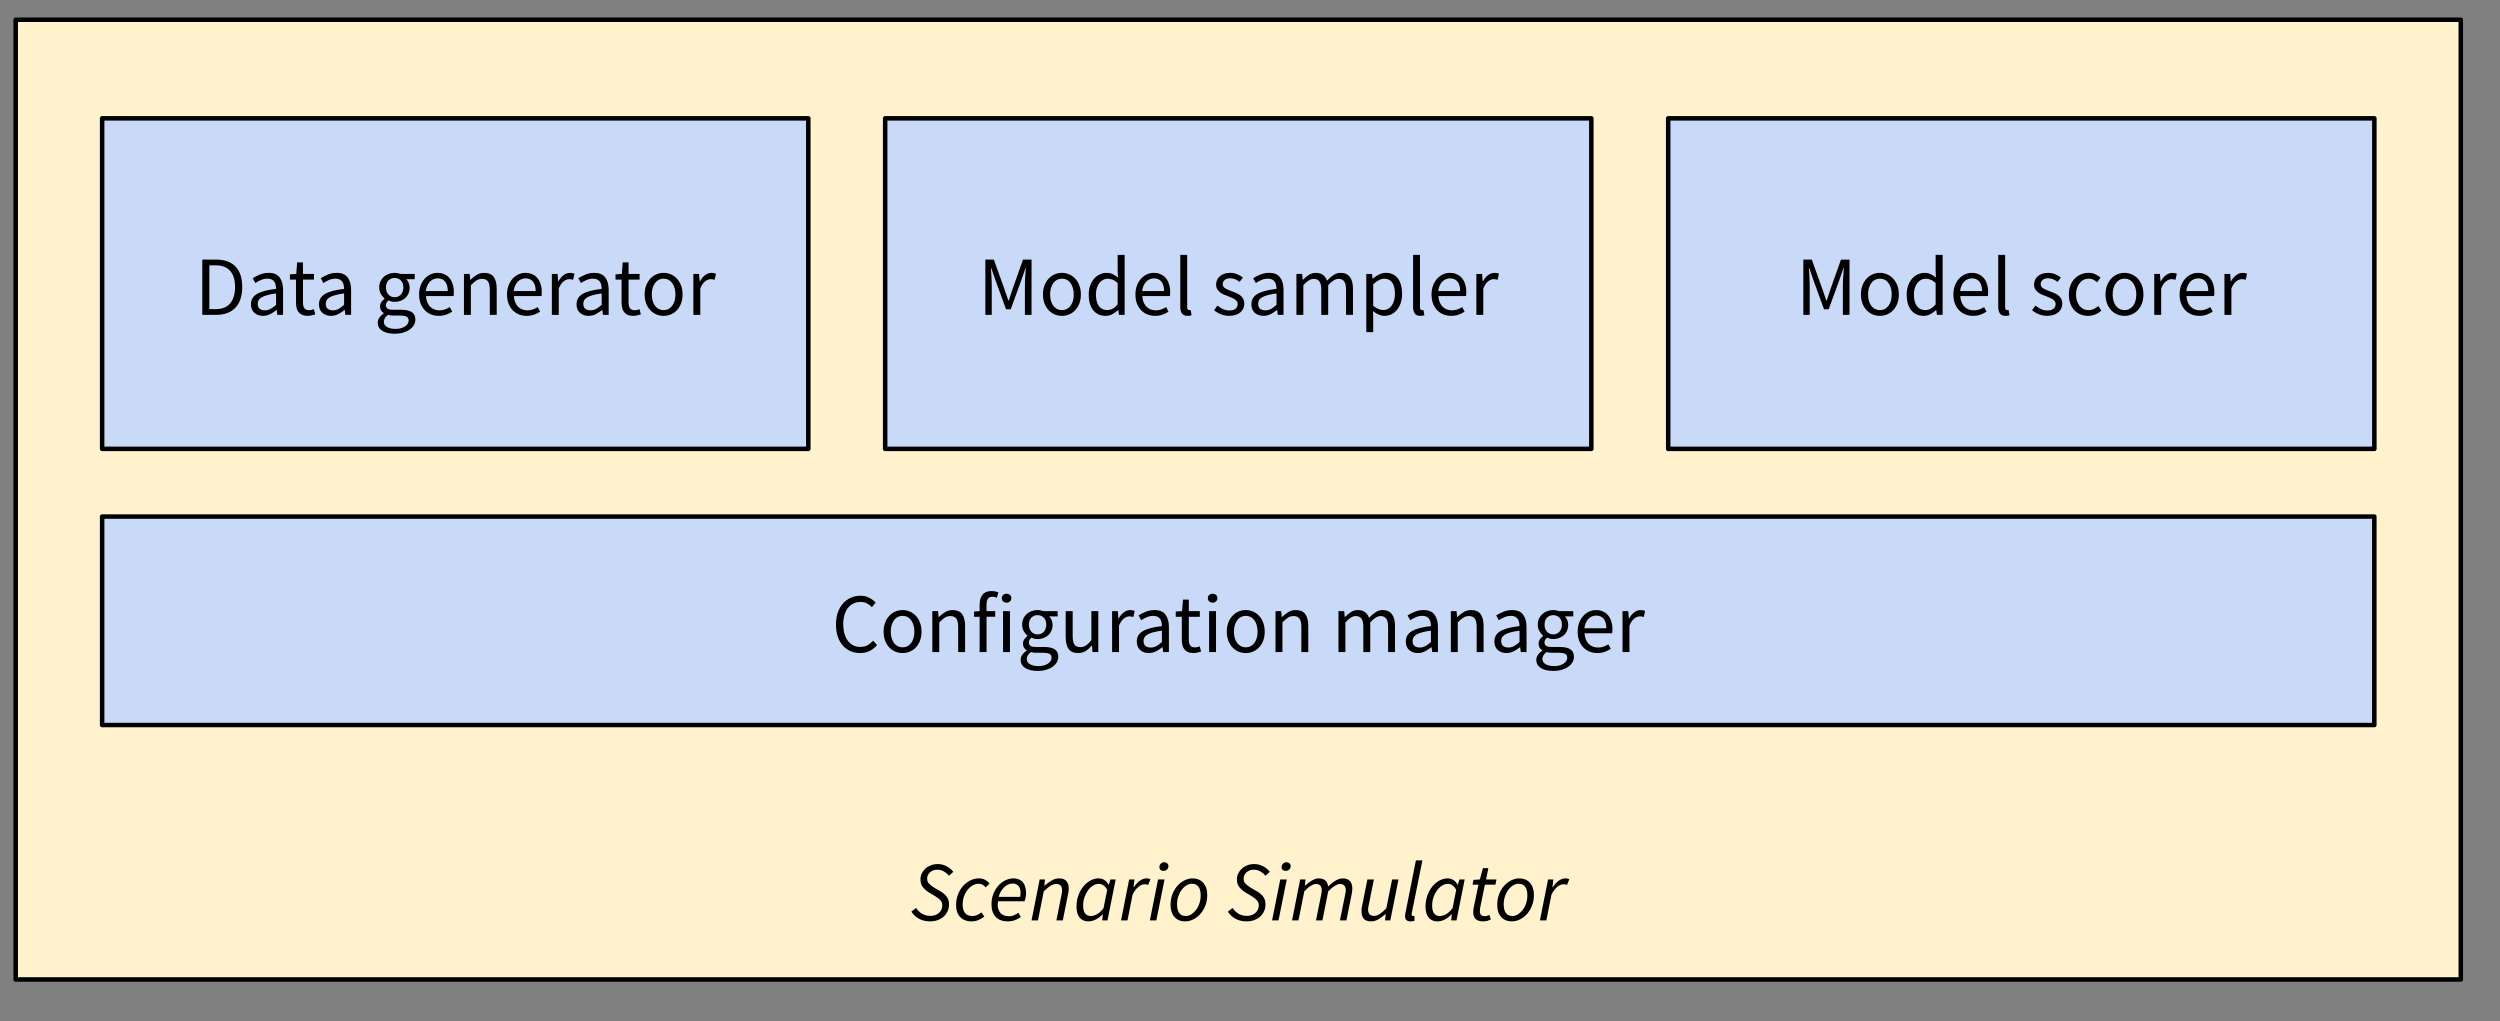 <svg version="1.1" viewBox="0.0 0.0 553.388 226.016" fill="none" stroke="none" stroke-linecap="square" stroke-miterlimit="10" xmlns:xlink="http://www.w3.org/1999/xlink" xmlns="http://www.w3.org/2000/svg"><rect x="0.0" y="0.0" width="553.388" height="226.016" fill="#808080" stroke="none"/><clipPath id="p.0"><path d="m0 0l553.388 0l0 226.016l-553.388 0l0 -226.016z" clip-rule="nonzero"/></clipPath><g clip-path="url(#p.0)"><path fill="#000000" fill-opacity="0.0" d="m0 0l553.388 0l0 226.016l-553.388 0z" fill-rule="evenodd"/><path fill="#fff2cc" d="m3.478 4.373l541.228 0l0 212.441l-541.228 0z" fill-rule="evenodd"/><path stroke="#000000" stroke-width="1.0" stroke-linejoin="round" stroke-linecap="butt" d="m3.478 4.373l541.228 0l0 212.441l-541.228 0z" fill-rule="evenodd"/><path fill="#000000" d="m205.822 203.952q-1.266 0 -2.312 -0.531q-1.031 -0.531 -1.781 -1.625l1.062 -0.812q0.547 0.828 1.344 1.297q0.797 0.453 1.812 0.453q0.562 0 1.047 -0.172q0.484 -0.172 0.828 -0.469q0.344 -0.297 0.547 -0.719q0.219 -0.438 0.219 -0.969q0 -0.672 -0.422 -1.125q-0.422 -0.453 -1.109 -0.875l-1.422 -0.859q-0.781 -0.484 -1.344 -1.156q-0.547 -0.672 -0.547 -1.719q0 -0.688 0.281 -1.297q0.297 -0.625 0.797 -1.094q0.516 -0.469 1.203 -0.734q0.703 -0.281 1.531 -0.281q1.094 0 1.984 0.484q0.906 0.484 1.484 1.234l-0.953 0.859q-0.484 -0.562 -1.125 -0.938q-0.641 -0.391 -1.5 -0.391q-0.531 0 -0.938 0.172q-0.406 0.172 -0.703 0.453q-0.281 0.281 -0.438 0.641q-0.141 0.344 -0.141 0.719q0 0.703 0.453 1.141q0.453 0.438 1.125 0.859l1.422 0.828q0.891 0.531 1.359 1.203q0.484 0.656 0.484 1.672q0 0.828 -0.328 1.516q-0.312 0.688 -0.875 1.188q-0.547 0.5 -1.328 0.781q-0.781 0.266 -1.719 0.266zm9.159 0q-1.5 0 -2.422 -0.938q-0.922 -0.938 -0.922 -2.703q0 -1.266 0.422 -2.328q0.422 -1.078 1.109 -1.859q0.703 -0.781 1.609 -1.234q0.922 -0.453 1.922 -0.453q0.812 0 1.375 0.328q0.562 0.312 0.969 0.781l-0.844 0.891q-0.344 -0.422 -0.703 -0.609q-0.359 -0.203 -0.891 -0.203q-0.672 0 -1.312 0.375q-0.625 0.359 -1.125 0.984q-0.5 0.625 -0.797 1.469q-0.281 0.844 -0.281 1.781q0 1.219 0.531 1.875q0.531 0.656 1.625 0.656q0.594 0 1.078 -0.234q0.5 -0.25 0.938 -0.562l0.625 0.922q-0.484 0.375 -1.203 0.719q-0.703 0.344 -1.703 0.344zm4.492 -3.781q0 -1.281 0.422 -2.328q0.438 -1.062 1.109 -1.812q0.688 -0.766 1.547 -1.172q0.875 -0.422 1.781 -0.422q0.766 0 1.297 0.266q0.531 0.25 0.859 0.688q0.344 0.438 0.484 1.047q0.156 0.594 0.156 1.297q0 0.531 -0.125 1.016q-0.109 0.484 -0.203 0.75l-5.891 0q-0.125 0.875 0.016 1.5q0.156 0.625 0.5 1.047q0.344 0.406 0.844 0.594q0.516 0.172 1.109 0.172q0.531 0 1.062 -0.219q0.531 -0.234 0.969 -0.562l0.562 0.953q-0.547 0.391 -1.297 0.688q-0.734 0.281 -1.641 0.281q-1.625 0 -2.594 -0.969q-0.969 -0.984 -0.969 -2.812zm1.594 -1.641l4.75 0q0.047 -0.219 0.062 -0.438q0.031 -0.234 0.031 -0.5q0 -0.391 -0.094 -0.75q-0.094 -0.359 -0.297 -0.641q-0.203 -0.281 -0.547 -0.453q-0.328 -0.172 -0.812 -0.172q-0.5 0 -0.984 0.203q-0.469 0.203 -0.891 0.609q-0.406 0.391 -0.734 0.938q-0.328 0.531 -0.484 1.203zm7.271 5.203l1.797 -9.062l1.172 0l-0.125 1.359l0.062 0q0.781 -0.672 1.547 -1.125q0.766 -0.469 1.625 -0.469q1.156 0 1.656 0.609q0.5 0.594 0.5 1.656q0 0.312 -0.031 0.594q-0.031 0.281 -0.125 0.656l-1.156 5.781l-1.422 0l1.125 -5.594q0.078 -0.375 0.109 -0.594q0.031 -0.234 0.031 -0.469q0 -0.688 -0.312 -1.047q-0.312 -0.359 -1.031 -0.359q-0.531 0 -1.203 0.391q-0.656 0.391 -1.516 1.25l-1.281 6.422l-1.422 0zm12.56 0.219q-1.203 0 -1.906 -0.828q-0.703 -0.844 -0.703 -2.453q0 -1.297 0.406 -2.438q0.406 -1.141 1.094 -1.984q0.688 -0.844 1.562 -1.328q0.891 -0.484 1.844 -0.484q0.719 0 1.281 0.375q0.578 0.375 0.891 1.0l0.078 0l0.359 -1.141l1.156 0l-1.812 9.062l-1.172 0l0.141 -1.344l-0.062 0q-0.656 0.703 -1.484 1.141q-0.812 0.422 -1.672 0.422zm0.516 -1.188q0.719 0 1.453 -0.422q0.734 -0.422 1.406 -1.312l0.812 -4.047q-0.391 -0.719 -0.859 -1.031q-0.453 -0.312 -0.984 -0.312q-0.672 0 -1.312 0.406q-0.625 0.391 -1.109 1.062q-0.484 0.672 -0.781 1.547q-0.281 0.859 -0.281 1.797q0 1.172 0.438 1.75q0.453 0.562 1.219 0.562zm6.737 0.969l1.797 -9.062l1.172 0l-0.203 1.734l0.078 0q0.531 -0.844 1.25 -1.406q0.719 -0.562 1.562 -0.562q0.469 0 0.859 0.172l-0.516 1.266q-0.297 -0.141 -0.781 -0.141q-0.672 0 -1.375 0.578q-0.703 0.578 -1.281 1.688l-1.141 5.734l-1.422 0zm6.38 0l1.812 -9.062l1.438 0l-1.828 9.062l-1.422 0zm3.016 -10.953q-0.359 0 -0.641 -0.203q-0.266 -0.219 -0.266 -0.641q0 -0.453 0.328 -0.766q0.328 -0.312 0.75 -0.312q0.375 0 0.641 0.234q0.281 0.219 0.281 0.625q0 0.469 -0.328 0.766q-0.328 0.297 -0.766 0.297zm4.781 11.172q-1.469 0 -2.344 -0.969q-0.875 -0.969 -0.875 -2.672q0 -1.281 0.406 -2.359q0.406 -1.078 1.094 -1.844q0.688 -0.781 1.562 -1.219q0.891 -0.453 1.812 -0.453q1.484 0 2.359 0.984q0.891 0.969 0.891 2.656q0 1.297 -0.422 2.375q-0.422 1.078 -1.109 1.859q-0.672 0.766 -1.562 1.203q-0.875 0.438 -1.812 0.438zm0.156 -1.188q0.625 0 1.203 -0.359q0.594 -0.375 1.062 -0.984q0.469 -0.609 0.75 -1.453q0.281 -0.844 0.281 -1.797q0 -1.234 -0.5 -1.891q-0.484 -0.656 -1.438 -0.656q-0.625 0 -1.219 0.359q-0.594 0.359 -1.062 0.984q-0.469 0.625 -0.75 1.469q-0.266 0.844 -0.266 1.797q0 1.219 0.484 1.875q0.5 0.656 1.453 0.656zm13.393 1.188q-1.266 0 -2.312 -0.531q-1.031 -0.531 -1.781 -1.625l1.062 -0.812q0.547 0.828 1.344 1.297q0.797 0.453 1.812 0.453q0.562 0 1.047 -0.172q0.484 -0.172 0.828 -0.469q0.344 -0.297 0.547 -0.719q0.219 -0.438 0.219 -0.969q0 -0.672 -0.422 -1.125q-0.422 -0.453 -1.109 -0.875l-1.422 -0.859q-0.781 -0.484 -1.344 -1.156q-0.547 -0.672 -0.547 -1.719q0 -0.688 0.281 -1.297q0.297 -0.625 0.797 -1.094q0.516 -0.469 1.203 -0.734q0.703 -0.281 1.531 -0.281q1.094 0 1.984 0.484q0.906 0.484 1.484 1.234l-0.953 0.859q-0.484 -0.562 -1.125 -0.938q-0.641 -0.391 -1.5 -0.391q-0.531 0 -0.938 0.172q-0.406 0.172 -0.703 0.453q-0.281 0.281 -0.438 0.641q-0.141 0.344 -0.141 0.719q0 0.703 0.453 1.141q0.453 0.438 1.125 0.859l1.422 0.828q0.891 0.531 1.359 1.203q0.484 0.656 0.484 1.672q0 0.828 -0.328 1.516q-0.312 0.688 -0.875 1.188q-0.547 0.5 -1.328 0.781q-0.781 0.266 -1.719 0.266zm5.706 -0.219l1.812 -9.062l1.438 0l-1.828 9.062l-1.422 0zm3.016 -10.953q-0.359 0 -0.641 -0.203q-0.266 -0.219 -0.266 -0.641q0 -0.453 0.328 -0.766q0.328 -0.312 0.75 -0.312q0.375 0 0.641 0.234q0.281 0.219 0.281 0.625q0 0.469 -0.328 0.766q-0.328 0.297 -0.766 0.297zm1.406 10.953l1.797 -9.062l1.172 0l-0.125 1.359l0.062 0q0.719 -0.672 1.5 -1.125q0.781 -0.469 1.484 -0.469q0.547 0 0.922 0.141q0.375 0.141 0.609 0.375q0.25 0.234 0.375 0.562q0.125 0.328 0.188 0.703q0.875 -0.844 1.688 -1.312q0.812 -0.469 1.516 -0.469q1.141 0 1.641 0.609q0.516 0.594 0.516 1.656q0 0.312 -0.047 0.594q-0.031 0.281 -0.109 0.656l-1.156 5.781l-1.438 0l1.141 -5.594q0.078 -0.375 0.109 -0.594q0.047 -0.234 0.047 -0.469q0 -1.406 -1.328 -1.406q-0.391 0 -1.062 0.391q-0.672 0.391 -1.5 1.25l-1.281 6.422l-1.422 0l1.125 -5.594q0.078 -0.375 0.109 -0.594q0.031 -0.234 0.031 -0.469q0 -1.406 -1.297 -1.406q-0.422 0 -1.094 0.391q-0.672 0.391 -1.469 1.25l-1.281 6.422l-1.422 0zm23.563 -9.062l-1.812 9.062l-1.172 0l0.156 -1.375l-0.078 0q-0.75 0.641 -1.531 1.125q-0.766 0.469 -1.609 0.469q-1.156 0 -1.656 -0.594q-0.484 -0.609 -0.484 -1.656q0 -0.312 0.016 -0.594q0.031 -0.281 0.125 -0.656l1.156 -5.781l1.438 0l-1.125 5.594q-0.078 0.375 -0.125 0.594q-0.031 0.219 -0.031 0.469q0 0.688 0.312 1.047q0.328 0.359 1.031 0.359q0.547 0 1.188 -0.391q0.656 -0.406 1.5 -1.266l1.281 -6.406l1.422 0zm2.647 9.281q-0.594 0 -0.906 -0.297q-0.297 -0.312 -0.297 -0.875q0 -0.297 0.109 -0.781l2.297 -11.547l1.438 0l-2.344 11.625q-0.031 0.141 -0.031 0.219q0 0.078 0 0.125q0 0.344 0.312 0.344q0.062 0 0.109 0q0.062 -0.016 0.188 -0.062l0.016 1.109q-0.172 0.078 -0.391 0.109q-0.203 0.031 -0.5 0.031zm5.939 0q-1.203 0 -1.906 -0.828q-0.703 -0.844 -0.703 -2.453q0 -1.297 0.406 -2.438q0.406 -1.141 1.094 -1.984q0.688 -0.844 1.562 -1.328q0.891 -0.484 1.844 -0.484q0.719 0 1.281 0.375q0.578 0.375 0.891 1.0l0.078 0l0.359 -1.141l1.156 0l-1.812 9.062l-1.172 0l0.141 -1.344l-0.062 0q-0.656 0.703 -1.484 1.141q-0.812 0.422 -1.672 0.422zm0.516 -1.188q0.719 0 1.453 -0.422q0.734 -0.422 1.406 -1.312l0.812 -4.047q-0.391 -0.719 -0.859 -1.031q-0.453 -0.312 -0.984 -0.312q-0.672 0 -1.312 0.406q-0.625 0.391 -1.109 1.062q-0.484 0.672 -0.781 1.547q-0.281 0.859 -0.281 1.797q0 1.172 0.438 1.75q0.453 0.562 1.219 0.562zm9.612 1.188q-0.594 0 -1.016 -0.156q-0.406 -0.156 -0.672 -0.422q-0.25 -0.281 -0.375 -0.641q-0.109 -0.359 -0.109 -0.797q0 -0.281 0.031 -0.5q0.031 -0.234 0.062 -0.5l1.062 -5.109l-1.312 0l0.203 -1.062l1.422 -0.094l0.672 -2.5l1.203 0l-0.5 2.5l2.297 0l-0.234 1.156l-2.328 0l-1.062 5.188q-0.047 0.328 -0.047 0.672q0 0.547 0.25 0.828q0.25 0.281 0.906 0.281q0.25 0 0.484 -0.094q0.25 -0.094 0.453 -0.188l0.328 1.031q-0.328 0.156 -0.75 0.281q-0.422 0.125 -0.969 0.125zm6.358 0q-1.469 0 -2.344 -0.969q-0.875 -0.969 -0.875 -2.672q0 -1.281 0.406 -2.359q0.406 -1.078 1.094 -1.844q0.688 -0.781 1.562 -1.219q0.891 -0.453 1.812 -0.453q1.484 0 2.359 0.984q0.891 0.969 0.891 2.656q0 1.297 -0.422 2.375q-0.422 1.078 -1.109 1.859q-0.672 0.766 -1.562 1.203q-0.875 0.438 -1.812 0.438zm0.156 -1.188q0.625 0 1.203 -0.359q0.594 -0.375 1.062 -0.984q0.469 -0.609 0.75 -1.453q0.281 -0.844 0.281 -1.797q0 -1.234 -0.5 -1.891q-0.484 -0.656 -1.438 -0.656q-0.625 0 -1.219 0.359q-0.594 0.359 -1.062 0.984q-0.469 0.625 -0.75 1.469q-0.266 0.844 -0.266 1.797q0 1.219 0.484 1.875q0.5 0.656 1.453 0.656zm6.077 0.969l1.797 -9.062l1.172 0l-0.203 1.734l0.078 0q0.531 -0.844 1.25 -1.406q0.719 -0.562 1.562 -0.562q0.469 0 0.859 0.172l-0.516 1.266q-0.297 -0.141 -0.781 -0.141q-0.672 0 -1.375 0.578q-0.703 0.578 -1.281 1.688l-1.141 5.734l-1.422 0z" fill-rule="nonzero"/><path fill="#c9daf8" d="m22.606 26.194l156.315 0l0 73.165l-156.315 0z" fill-rule="evenodd"/><path stroke="#000000" stroke-width="1.0" stroke-linejoin="round" stroke-linecap="butt" d="m22.606 26.194l156.315 0l0 73.165l-156.315 0z" fill-rule="evenodd"/><path fill="#000000" d="m44.779 69.697l0 -12.234l3.062 0q2.844 0 4.312 1.562q1.469 1.562 1.469 4.5q0 1.453 -0.375 2.609q-0.359 1.141 -1.094 1.938q-0.719 0.781 -1.797 1.203q-1.062 0.422 -2.438 0.422l-3.141 0zm1.562 -1.266l1.391 0q2.141 0 3.219 -1.281q1.078 -1.297 1.078 -3.625q0 -2.328 -1.078 -3.562q-1.078 -1.234 -3.219 -1.234l-1.391 0l0 9.703zm11.864 1.484q-1.141 0 -1.906 -0.672q-0.75 -0.672 -0.75 -1.891q0 -1.5 1.328 -2.281q1.328 -0.797 4.234 -1.125q0 -0.422 -0.094 -0.828q-0.078 -0.422 -0.281 -0.734q-0.203 -0.312 -0.578 -0.5q-0.359 -0.203 -0.906 -0.203q-0.797 0 -1.484 0.297q-0.688 0.297 -1.234 0.672l-0.594 -1.062q0.641 -0.422 1.547 -0.797q0.922 -0.391 2.016 -0.391q1.656 0 2.406 1.031q0.75 1.016 0.75 2.703l0 5.562l-1.266 0l-0.141 -1.078l-0.047 0q-0.656 0.531 -1.406 0.922q-0.734 0.375 -1.594 0.375zm0.438 -1.219q0.656 0 1.234 -0.312q0.578 -0.312 1.234 -0.906l0 -2.516q-1.141 0.141 -1.922 0.359q-0.766 0.203 -1.25 0.484q-0.469 0.266 -0.688 0.641q-0.203 0.359 -0.203 0.781q0 0.797 0.453 1.141q0.469 0.328 1.141 0.328zm9.47 1.219q-0.734 0 -1.234 -0.219q-0.484 -0.219 -0.797 -0.609q-0.312 -0.391 -0.438 -0.953q-0.125 -0.562 -0.125 -1.234l0 -5.016l-1.344 0l0 -1.156l1.406 -0.094l0.188 -2.547l1.297 0l0 2.547l2.438 0l0 1.25l-2.438 0l0 5.031q0 0.844 0.297 1.297q0.312 0.453 1.094 0.453q0.25 0 0.531 -0.062q0.281 -0.078 0.5 -0.172l0.297 1.156q-0.375 0.125 -0.812 0.219q-0.438 0.109 -0.859 0.109zm5.148 0q-1.141 0 -1.906 -0.672q-0.75 -0.672 -0.75 -1.891q0 -1.5 1.328 -2.281q1.328 -0.797 4.234 -1.125q0 -0.422 -0.094 -0.828q-0.078 -0.422 -0.281 -0.734q-0.203 -0.312 -0.578 -0.5q-0.359 -0.203 -0.906 -0.203q-0.797 0 -1.484 0.297q-0.688 0.297 -1.234 0.672l-0.594 -1.062q0.641 -0.422 1.547 -0.797q0.922 -0.391 2.016 -0.391q1.656 0 2.406 1.031q0.75 1.016 0.75 2.703l0 5.562l-1.266 0l-0.141 -1.078l-0.047 0q-0.656 0.531 -1.406 0.922q-0.734 0.375 -1.594 0.375zm0.438 -1.219q0.656 0 1.234 -0.312q0.578 -0.312 1.234 -0.906l0 -2.516q-1.141 0.141 -1.922 0.359q-0.766 0.203 -1.25 0.484q-0.469 0.266 -0.688 0.641q-0.203 0.359 -0.203 0.781q0 0.797 0.453 1.141q0.469 0.328 1.141 0.328zm13.665 5.172q-0.844 0 -1.531 -0.156q-0.688 -0.156 -1.188 -0.469q-0.5 -0.312 -0.766 -0.766q-0.266 -0.453 -0.266 -1.047q0 -0.578 0.344 -1.109q0.359 -0.516 0.984 -0.938l0 -0.078q-0.344 -0.203 -0.578 -0.562q-0.234 -0.375 -0.234 -0.906q0 -0.578 0.312 -1.0q0.328 -0.438 0.672 -0.688l0 -0.078q-0.438 -0.375 -0.812 -1.0q-0.359 -0.625 -0.359 -1.438q0 -0.75 0.266 -1.344q0.281 -0.594 0.75 -1.016q0.469 -0.422 1.094 -0.641q0.625 -0.234 1.312 -0.234q0.375 0 0.688 0.078q0.328 0.062 0.594 0.156l3.156 0l0 1.172l-1.875 0q0.328 0.312 0.531 0.797q0.219 0.484 0.219 1.062q0 0.734 -0.266 1.328q-0.25 0.578 -0.703 0.984q-0.438 0.391 -1.047 0.625q-0.609 0.219 -1.297 0.219q-0.344 0 -0.703 -0.078q-0.344 -0.094 -0.656 -0.234q-0.25 0.203 -0.422 0.453q-0.156 0.25 -0.156 0.625q0 0.438 0.328 0.719q0.344 0.266 1.266 0.266l1.75 0q1.594 0 2.375 0.516q0.797 0.516 0.797 1.656q0 0.625 -0.312 1.188q-0.312 0.578 -0.922 1.0q-0.594 0.438 -1.438 0.688q-0.844 0.25 -1.906 0.25zm0 -8.078q0.391 0 0.734 -0.141q0.344 -0.156 0.609 -0.422q0.281 -0.281 0.422 -0.688q0.156 -0.406 0.156 -0.906q0 -1.016 -0.562 -1.562q-0.562 -0.547 -1.359 -0.547q-0.812 0 -1.375 0.547q-0.547 0.547 -0.547 1.562q0 0.5 0.141 0.906q0.156 0.406 0.422 0.688q0.266 0.266 0.609 0.422q0.359 0.141 0.75 0.141zm0.219 7.016q0.656 0 1.188 -0.156q0.531 -0.156 0.906 -0.406q0.375 -0.25 0.578 -0.594q0.203 -0.328 0.203 -0.688q0 -0.625 -0.469 -0.875q-0.469 -0.234 -1.359 -0.234l-1.562 0q-0.266 0 -0.578 -0.031q-0.297 -0.031 -0.609 -0.125q-0.484 0.359 -0.703 0.75q-0.219 0.391 -0.219 0.781q0 0.719 0.688 1.141q0.703 0.438 1.938 0.438zm9.532 -2.891q-0.906 0 -1.703 -0.312q-0.797 -0.328 -1.391 -0.938q-0.578 -0.609 -0.922 -1.484q-0.328 -0.875 -0.328 -2.0q0 -1.125 0.344 -2q0.344 -0.891 0.906 -1.5q0.578 -0.625 1.297 -0.953q0.734 -0.328 1.516 -0.328q0.859 0 1.531 0.312q0.688 0.297 1.141 0.859q0.469 0.547 0.703 1.344q0.25 0.781 0.25 1.75q0 0.234 -0.016 0.469q0 0.234 -0.047 0.406l-6.109 0q0.094 1.453 0.891 2.312q0.812 0.844 2.125 0.844q0.656 0 1.203 -0.203q0.547 -0.203 1.062 -0.516l0.531 1.016q-0.594 0.375 -1.328 0.656q-0.719 0.266 -1.656 0.266zm-2.859 -5.484l4.859 0q0 -1.375 -0.594 -2.094q-0.578 -0.719 -1.641 -0.719q-0.484 0 -0.938 0.188q-0.438 0.188 -0.797 0.547q-0.344 0.359 -0.578 0.891q-0.234 0.516 -0.312 1.188zm8.441 5.266l0 -9.063l1.266 0l0.125 1.297l0.062 0q0.656 -0.641 1.375 -1.078q0.719 -0.453 1.672 -0.453q1.438 0 2.094 0.906q0.656 0.891 0.656 2.641l0 5.75l-1.531 0l0 -5.547q0 -1.281 -0.406 -1.844q-0.406 -0.578 -1.297 -0.578q-0.719 0 -1.266 0.359q-0.531 0.359 -1.219 1.047l0 6.563l-1.531 0zm13.877 0.219q-0.906 0 -1.703 -0.312q-0.797 -0.328 -1.391 -0.938q-0.578 -0.609 -0.922 -1.484q-0.328 -0.875 -0.328 -2.0q0 -1.125 0.344 -2q0.344 -0.891 0.906 -1.5q0.578 -0.625 1.297 -0.953q0.734 -0.328 1.516 -0.328q0.859 0 1.531 0.312q0.688 0.297 1.141 0.859q0.469 0.547 0.703 1.344q0.25 0.781 0.25 1.75q0 0.234 -0.016 0.469q0 0.234 -0.047 0.406l-6.109 0q0.094 1.453 0.891 2.312q0.812 0.844 2.125 0.844q0.656 0 1.203 -0.203q0.547 -0.203 1.062 -0.516l0.531 1.016q-0.594 0.375 -1.328 0.656q-0.719 0.266 -1.656 0.266zm-2.859 -5.484l4.859 0q0 -1.375 -0.594 -2.094q-0.578 -0.719 -1.641 -0.719q-0.484 0 -0.938 0.188q-0.438 0.188 -0.797 0.547q-0.344 0.359 -0.578 0.891q-0.234 0.516 -0.312 1.188zm8.441 5.266l0 -9.063l1.266 0l0.125 1.641l0.062 0q0.469 -0.859 1.125 -1.359q0.672 -0.516 1.453 -0.516q0.531 0 0.969 0.188l-0.297 1.344q-0.234 -0.062 -0.422 -0.094q-0.172 -0.047 -0.453 -0.047q-0.578 0 -1.203 0.469q-0.625 0.453 -1.094 1.609l0 5.828l-1.531 0zm8.119 0.219q-1.141 0 -1.906 -0.672q-0.75 -0.672 -0.75 -1.891q0 -1.5 1.328 -2.281q1.328 -0.797 4.234 -1.125q0 -0.422 -0.094 -0.828q-0.078 -0.422 -0.281 -0.734q-0.203 -0.312 -0.578 -0.5q-0.359 -0.203 -0.906 -0.203q-0.797 0 -1.484 0.297q-0.688 0.297 -1.234 0.672l-0.594 -1.062q0.641 -0.422 1.547 -0.797q0.922 -0.391 2.016 -0.391q1.656 0 2.406 1.031q0.75 1.016 0.75 2.703l0 5.562l-1.266 0l-0.141 -1.078l-0.047 0q-0.656 0.531 -1.406 0.922q-0.734 0.375 -1.594 0.375zm0.438 -1.219q0.656 0 1.234 -0.312q0.578 -0.312 1.234 -0.906l0 -2.516q-1.141 0.141 -1.922 0.359q-0.766 0.203 -1.25 0.484q-0.469 0.266 -0.688 0.641q-0.203 0.359 -0.203 0.781q0 0.797 0.453 1.141q0.469 0.328 1.141 0.328zm9.47 1.219q-0.734 0 -1.234 -0.219q-0.484 -0.219 -0.797 -0.609q-0.312 -0.391 -0.438 -0.953q-0.125 -0.562 -0.125 -1.234l0 -5.016l-1.344 0l0 -1.156l1.406 -0.094l0.188 -2.547l1.297 0l0 2.547l2.438 0l0 1.25l-2.438 0l0 5.031q0 0.844 0.297 1.297q0.312 0.453 1.094 0.453q0.25 0 0.531 -0.062q0.281 -0.078 0.5 -0.172l0.297 1.156q-0.375 0.125 -0.812 0.219q-0.438 0.109 -0.859 0.109zm6.716 0q-0.844 0 -1.609 -0.312q-0.75 -0.312 -1.328 -0.922q-0.578 -0.609 -0.922 -1.484q-0.344 -0.891 -0.344 -2.016q0 -1.141 0.344 -2.016q0.344 -0.891 0.922 -1.5q0.578 -0.625 1.328 -0.938q0.766 -0.328 1.609 -0.328q0.828 0 1.578 0.328q0.766 0.312 1.344 0.938q0.578 0.609 0.922 1.5q0.344 0.875 0.344 2.016q0 1.125 -0.344 2.016q-0.344 0.875 -0.922 1.484q-0.578 0.609 -1.344 0.922q-0.75 0.312 -1.578 0.312zm0 -1.266q0.578 0 1.062 -0.25q0.484 -0.25 0.828 -0.703q0.344 -0.469 0.531 -1.094q0.188 -0.641 0.188 -1.422q0 -0.781 -0.188 -1.422q-0.188 -0.641 -0.531 -1.109q-0.344 -0.469 -0.828 -0.719q-0.484 -0.25 -1.062 -0.25q-0.578 0 -1.078 0.25q-0.484 0.25 -0.828 0.719q-0.344 0.469 -0.531 1.109q-0.188 0.641 -0.188 1.422q0 0.781 0.188 1.422q0.188 0.625 0.531 1.094q0.344 0.453 0.828 0.703q0.5 0.25 1.078 0.25zm6.58 1.047l0 -9.063l1.266 0l0.125 1.641l0.062 0q0.469 -0.859 1.125 -1.359q0.672 -0.516 1.453 -0.516q0.531 0 0.969 0.188l-0.297 1.344q-0.234 -0.062 -0.422 -0.094q-0.172 -0.047 -0.453 -0.047q-0.578 0 -1.203 0.469q-0.625 0.453 -1.094 1.609l0 5.828l-1.531 0z" fill-rule="nonzero"/><path fill="#c9daf8" d="m195.934 26.194l156.315 0l0 73.165l-156.315 0z" fill-rule="evenodd"/><path stroke="#000000" stroke-width="1.0" stroke-linejoin="round" stroke-linecap="butt" d="m195.934 26.194l156.315 0l0 73.165l-156.315 0z" fill-rule="evenodd"/><path fill="#000000" d="m218.116 69.697l0 -12.234l1.875 0l2.344 6.531q0.234 0.625 0.438 1.281q0.219 0.641 0.438 1.266l0.078 0q0.234 -0.625 0.422 -1.266q0.203 -0.656 0.422 -1.281l2.312 -6.531l1.891 0l0 12.234l-1.469 0l0 -6.734q0 -0.828 0.078 -1.812q0.078 -0.984 0.141 -1.812l-0.078 0l-0.969 2.781l-2.312 6.344l-1.031 0l-2.312 -6.344l-0.969 -2.781l-0.078 0q0.062 0.828 0.125 1.812q0.062 0.984 0.062 1.812l0 6.734l-1.406 0zm16.954 0.219q-0.844 0 -1.609 -0.312q-0.75 -0.312 -1.328 -0.922q-0.578 -0.609 -0.922 -1.484q-0.344 -0.891 -0.344 -2.016q0 -1.141 0.344 -2.016q0.344 -0.891 0.922 -1.5q0.578 -0.625 1.328 -0.938q0.766 -0.328 1.609 -0.328q0.828 0 1.578 0.328q0.766 0.312 1.344 0.938q0.578 0.609 0.922 1.5q0.344 0.875 0.344 2.016q0 1.125 -0.344 2.016q-0.344 0.875 -0.922 1.484q-0.578 0.609 -1.344 0.922q-0.75 0.312 -1.578 0.312zm0 -1.266q0.578 0 1.062 -0.25q0.484 -0.25 0.828 -0.703q0.344 -0.469 0.531 -1.094q0.188 -0.641 0.188 -1.422q0 -0.781 -0.188 -1.422q-0.188 -0.641 -0.531 -1.109q-0.344 -0.469 -0.828 -0.719q-0.484 -0.25 -1.062 -0.25q-0.578 0 -1.078 0.25q-0.484 0.25 -0.828 0.719q-0.344 0.469 -0.531 1.109q-0.188 0.641 -0.188 1.422q0 0.781 0.188 1.422q0.188 0.625 0.531 1.094q0.344 0.453 0.828 0.703q0.5 0.25 1.078 0.25zm9.674 1.266q-1.719 0 -2.734 -1.219q-1.016 -1.234 -1.016 -3.516q0 -1.094 0.328 -1.984q0.328 -0.891 0.859 -1.5q0.547 -0.625 1.25 -0.953q0.719 -0.344 1.5 -0.344q0.781 0 1.359 0.281q0.578 0.281 1.172 0.766l-0.062 -1.547l0 -3.484l1.547 0l0 13.281l-1.266 0l-0.141 -1.062l-0.047 0q-0.547 0.516 -1.25 0.906q-0.703 0.375 -1.5 0.375zm0.344 -1.281q0.625 0 1.188 -0.297q0.562 -0.312 1.125 -0.953l0 -4.734q-0.578 -0.531 -1.109 -0.734q-0.531 -0.219 -1.094 -0.219q-0.547 0 -1.031 0.25q-0.469 0.25 -0.828 0.719q-0.344 0.453 -0.547 1.094q-0.203 0.625 -0.203 1.406q0 1.641 0.641 2.562q0.656 0.906 1.859 0.906zm10.589 1.281q-0.906 0 -1.703 -0.312q-0.797 -0.328 -1.391 -0.938q-0.578 -0.609 -0.922 -1.484q-0.328 -0.875 -0.328 -2.0q0 -1.125 0.344 -2q0.344 -0.891 0.906 -1.5q0.578 -0.625 1.297 -0.953q0.734 -0.328 1.516 -0.328q0.859 0 1.531 0.312q0.688 0.297 1.141 0.859q0.469 0.547 0.703 1.344q0.25 0.781 0.25 1.75q0 0.234 -0.016 0.469q0 0.234 -0.047 0.406l-6.109 0q0.094 1.453 0.891 2.312q0.812 0.844 2.125 0.844q0.656 0 1.203 -0.203q0.547 -0.203 1.062 -0.516l0.531 1.016q-0.594 0.375 -1.328 0.656q-0.719 0.266 -1.656 0.266zm-2.859 -5.484l4.859 0q0 -1.375 -0.594 -2.094q-0.578 -0.719 -1.641 -0.719q-0.484 0 -0.938 0.188q-0.438 0.188 -0.797 0.547q-0.344 0.359 -0.578 0.891q-0.234 0.516 -0.312 1.188zm10.066 5.484q-0.875 0 -1.25 -0.516q-0.375 -0.531 -0.375 -1.531l0 -11.453l1.531 0l0 11.563q0 0.375 0.125 0.531q0.141 0.141 0.297 0.141q0.078 0 0.141 0q0.062 0 0.203 -0.031l0.203 1.156q-0.156 0.078 -0.359 0.109q-0.203 0.031 -0.516 0.031zm9.239 0q-0.984 0 -1.859 -0.344q-0.875 -0.359 -1.531 -0.906l0.766 -1.016q0.609 0.484 1.234 0.781q0.625 0.297 1.438 0.297q0.891 0 1.344 -0.406q0.453 -0.422 0.453 -1.016q0 -0.359 -0.188 -0.609q-0.188 -0.266 -0.484 -0.453q-0.281 -0.203 -0.656 -0.344q-0.375 -0.156 -0.75 -0.312q-0.484 -0.156 -0.969 -0.375q-0.484 -0.219 -0.875 -0.516q-0.375 -0.312 -0.625 -0.719q-0.234 -0.422 -0.234 -1.0q0 -0.531 0.219 -1.0q0.219 -0.484 0.609 -0.828q0.406 -0.359 0.984 -0.547q0.578 -0.203 1.297 -0.203q0.859 0 1.578 0.312q0.719 0.297 1.25 0.719l-0.734 0.969q-0.469 -0.359 -0.969 -0.578q-0.5 -0.219 -1.094 -0.219q-0.859 0 -1.266 0.391q-0.406 0.391 -0.406 0.906q0 0.328 0.172 0.562q0.172 0.234 0.453 0.406q0.281 0.172 0.641 0.313q0.359 0.141 0.75 0.297q0.484 0.188 0.984 0.391q0.5 0.203 0.891 0.516q0.391 0.297 0.641 0.75q0.25 0.453 0.25 1.078q0 0.562 -0.219 1.047q-0.203 0.484 -0.625 0.859q-0.422 0.375 -1.047 0.578q-0.625 0.219 -1.422 0.219zm7.536 0q-1.141 0 -1.906 -0.672q-0.75 -0.672 -0.75 -1.891q0 -1.5 1.328 -2.281q1.328 -0.797 4.234 -1.125q0 -0.422 -0.094 -0.828q-0.078 -0.422 -0.281 -0.734q-0.203 -0.312 -0.578 -0.5q-0.359 -0.203 -0.906 -0.203q-0.797 0 -1.484 0.297q-0.688 0.297 -1.234 0.672l-0.594 -1.062q0.641 -0.422 1.547 -0.797q0.922 -0.391 2.016 -0.391q1.656 0 2.406 1.031q0.75 1.016 0.75 2.703l0 5.562l-1.266 0l-0.141 -1.078l-0.047 0q-0.656 0.531 -1.406 0.922q-0.734 0.375 -1.594 0.375zm0.438 -1.219q0.656 0 1.234 -0.312q0.578 -0.312 1.234 -0.906l0 -2.516q-1.141 0.141 -1.922 0.359q-0.766 0.203 -1.25 0.484q-0.469 0.266 -0.688 0.641q-0.203 0.359 -0.203 0.781q0 0.797 0.453 1.141q0.469 0.328 1.141 0.328zm6.872 1.0l0 -9.063l1.266 0l0.125 1.297l0.062 0q0.594 -0.641 1.297 -1.078q0.703 -0.453 1.516 -0.453q1.047 0 1.625 0.469q0.594 0.453 0.875 1.266q0.719 -0.781 1.438 -1.25q0.719 -0.484 1.547 -0.484q1.406 0 2.078 0.906q0.688 0.891 0.688 2.641l0 5.75l-1.531 0l0 -5.547q0 -1.281 -0.406 -1.844q-0.406 -0.578 -1.266 -0.578q-1.031 0 -2.281 1.406l0 6.563l-1.531 0l0 -5.547q0 -1.281 -0.406 -1.844q-0.406 -0.578 -1.297 -0.578q-1.016 0 -2.266 1.406l0 6.563l-1.531 0zm15.466 3.828l0 -12.891l1.266 0l0.125 1.047l0.062 0q0.609 -0.531 1.344 -0.906q0.75 -0.375 1.547 -0.375q0.875 0 1.547 0.328q0.672 0.328 1.125 0.938q0.453 0.609 0.672 1.453q0.234 0.844 0.234 1.906q0 1.172 -0.312 2.078q-0.312 0.891 -0.859 1.531q-0.531 0.641 -1.25 0.969q-0.703 0.312 -1.484 0.312q-0.641 0 -1.266 -0.266q-0.625 -0.281 -1.266 -0.781l0.047 1.594l0 3.062l-1.531 0zm3.75 -4.891q0.562 0 1.031 -0.25q0.484 -0.25 0.828 -0.703q0.344 -0.469 0.531 -1.141q0.203 -0.672 0.203 -1.516q0 -0.734 -0.141 -1.344q-0.125 -0.625 -0.422 -1.062q-0.281 -0.438 -0.734 -0.672q-0.453 -0.25 -1.094 -0.25q-0.578 0 -1.172 0.312q-0.578 0.312 -1.25 0.922l0 4.75q0.609 0.516 1.188 0.734q0.578 0.219 1.031 0.219zm8.229 1.281q-0.875 0 -1.25 -0.516q-0.375 -0.531 -0.375 -1.531l0 -11.453l1.531 0l0 11.563q0 0.375 0.125 0.531q0.141 0.141 0.297 0.141q0.078 0 0.141 0q0.062 0 0.203 -0.031l0.203 1.156q-0.156 0.078 -0.359 0.109q-0.203 0.031 -0.516 0.031zm6.804 0q-0.906 0 -1.703 -0.312q-0.797 -0.328 -1.391 -0.938q-0.578 -0.609 -0.922 -1.484q-0.328 -0.875 -0.328 -2.0q0 -1.125 0.344 -2q0.344 -0.891 0.906 -1.5q0.578 -0.625 1.297 -0.953q0.734 -0.328 1.516 -0.328q0.859 0 1.531 0.312q0.688 0.297 1.141 0.859q0.469 0.547 0.703 1.344q0.25 0.781 0.25 1.75q0 0.234 -0.016 0.469q0 0.234 -0.047 0.406l-6.109 0q0.094 1.453 0.891 2.312q0.812 0.844 2.125 0.844q0.656 0 1.203 -0.203q0.547 -0.203 1.062 -0.516l0.531 1.016q-0.594 0.375 -1.328 0.656q-0.719 0.266 -1.656 0.266zm-2.859 -5.484l4.859 0q0 -1.375 -0.594 -2.094q-0.578 -0.719 -1.641 -0.719q-0.484 0 -0.938 0.188q-0.438 0.188 -0.797 0.547q-0.344 0.359 -0.578 0.891q-0.234 0.516 -0.312 1.188zm8.441 5.266l0 -9.063l1.266 0l0.125 1.641l0.062 0q0.469 -0.859 1.125 -1.359q0.672 -0.516 1.453 -0.516q0.531 0 0.969 0.188l-0.297 1.344q-0.234 -0.062 -0.422 -0.094q-0.172 -0.047 -0.453 -0.047q-0.578 0 -1.203 0.469q-0.625 0.453 -1.094 1.609l0 5.828l-1.531 0z" fill-rule="nonzero"/><path fill="#c9daf8" d="m22.606 114.346l502.961 0l0 46.142l-502.961 0z" fill-rule="evenodd"/><path stroke="#000000" stroke-width="1.0" stroke-linejoin="round" stroke-linecap="butt" d="m22.606 114.346l502.961 0l0 46.142l-502.961 0z" fill-rule="evenodd"/><path fill="#000000" d="m190.392 144.556q-1.156 0 -2.141 -0.422q-0.969 -0.438 -1.688 -1.234q-0.719 -0.812 -1.125 -2.0q-0.391 -1.188 -0.391 -2.688q0 -1.469 0.406 -2.641q0.422 -1.172 1.141 -1.984q0.734 -0.828 1.719 -1.266q0.984 -0.453 2.172 -0.453q1.109 0 1.953 0.469q0.859 0.453 1.391 1.047l-0.828 1.016q-0.484 -0.531 -1.109 -0.844q-0.609 -0.312 -1.391 -0.312q-0.875 0 -1.594 0.344q-0.703 0.344 -1.219 0.984q-0.5 0.641 -0.766 1.562q-0.266 0.906 -0.266 2.047q0 1.156 0.266 2.078q0.266 0.922 0.75 1.578q0.484 0.656 1.188 1.016q0.703 0.344 1.578 0.344q0.891 0 1.562 -0.359q0.672 -0.359 1.281 -1.016l0.859 0.969q-0.734 0.844 -1.656 1.312q-0.906 0.453 -2.094 0.453zm9.403 0q-0.844 0 -1.609 -0.312q-0.75 -0.312 -1.328 -0.922q-0.578 -0.609 -0.922 -1.484q-0.344 -0.891 -0.344 -2.016q0 -1.141 0.344 -2.016q0.344 -0.891 0.922 -1.5q0.578 -0.625 1.328 -0.938q0.766 -0.328 1.609 -0.328q0.828 0 1.578 0.328q0.766 0.312 1.344 0.938q0.578 0.609 0.922 1.5q0.344 0.875 0.344 2.016q0 1.125 -0.344 2.016q-0.344 0.875 -0.922 1.484q-0.578 0.609 -1.344 0.922q-0.75 0.312 -1.578 0.312zm0 -1.266q0.578 0 1.062 -0.25q0.484 -0.25 0.828 -0.703q0.344 -0.469 0.531 -1.094q0.188 -0.641 0.188 -1.422q0 -0.781 -0.188 -1.422q-0.188 -0.641 -0.531 -1.109q-0.344 -0.469 -0.828 -0.719q-0.484 -0.25 -1.062 -0.25q-0.578 0 -1.078 0.25q-0.484 0.25 -0.828 0.719q-0.344 0.469 -0.531 1.109q-0.188 0.641 -0.188 1.422q0 0.781 0.188 1.422q0.188 0.625 0.531 1.094q0.344 0.453 0.828 0.703q0.5 0.25 1.078 0.25zm6.58 1.047l0 -9.062l1.266 0l0.125 1.297l0.062 0q0.656 -0.641 1.375 -1.078q0.719 -0.453 1.672 -0.453q1.438 0 2.094 0.906q0.656 0.891 0.656 2.641l0 5.75l-1.531 0l0 -5.547q0 -1.281 -0.406 -1.844q-0.406 -0.578 -1.297 -0.578q-0.719 0 -1.266 0.359q-0.531 0.359 -1.219 1.047l0 6.562l-1.531 0zm10.471 0l0 -7.812l-1.234 0l0 -1.156l1.234 -0.094l0 -1.438q0 -1.406 0.641 -2.203q0.641 -0.797 2.0 -0.797q0.438 0 0.812 0.078q0.391 0.078 0.703 0.219l-0.344 1.172q-0.5 -0.219 -1.016 -0.219q-1.266 0 -1.266 1.75l0 1.438l1.922 0l0 1.25l-1.922 0l0 7.812l-1.531 0zm5.182 0l0 -9.062l1.531 0l0 9.062l-1.531 0zm0.781 -10.938q-0.453 0 -0.766 -0.281q-0.297 -0.281 -0.297 -0.703q0 -0.453 0.297 -0.719q0.312 -0.266 0.766 -0.266q0.453 0 0.75 0.266q0.312 0.266 0.312 0.719q0 0.422 -0.312 0.703q-0.297 0.281 -0.75 0.281zm6.871 15.109q-0.844 0 -1.531 -0.156q-0.688 -0.156 -1.188 -0.469q-0.5 -0.312 -0.766 -0.766q-0.266 -0.453 -0.266 -1.047q0 -0.578 0.344 -1.109q0.359 -0.516 0.984 -0.938l0 -0.078q-0.344 -0.203 -0.578 -0.562q-0.234 -0.375 -0.234 -0.906q0 -0.578 0.312 -1.0q0.328 -0.438 0.672 -0.688l0 -0.078q-0.438 -0.375 -0.812 -1.0q-0.359 -0.625 -0.359 -1.438q0 -0.75 0.266 -1.344q0.281 -0.594 0.75 -1.016q0.469 -0.422 1.094 -0.641q0.625 -0.234 1.312 -0.234q0.375 0 0.688 0.078q0.328 0.062 0.594 0.156l3.156 0l0 1.172l-1.875 0q0.328 0.312 0.531 0.797q0.219 0.484 0.219 1.062q0 0.734 -0.266 1.328q-0.25 0.578 -0.703 0.984q-0.438 0.391 -1.047 0.625q-0.609 0.219 -1.297 0.219q-0.344 0 -0.703 -0.078q-0.344 -0.094 -0.656 -0.234q-0.25 0.203 -0.422 0.453q-0.156 0.25 -0.156 0.625q0 0.438 0.328 0.719q0.344 0.266 1.266 0.266l1.75 0q1.594 0 2.375 0.516q0.797 0.516 0.797 1.656q0 0.625 -0.312 1.188q-0.312 0.578 -0.922 1.0q-0.594 0.438 -1.438 0.688q-0.844 0.25 -1.906 0.25zm0 -8.078q0.391 0 0.734 -0.141q0.344 -0.156 0.609 -0.422q0.281 -0.281 0.422 -0.688q0.156 -0.406 0.156 -0.906q0 -1.016 -0.562 -1.562q-0.562 -0.547 -1.359 -0.547q-0.812 0 -1.375 0.547q-0.547 0.547 -0.547 1.562q0 0.5 0.141 0.906q0.156 0.406 0.422 0.688q0.266 0.266 0.609 0.422q0.359 0.141 0.75 0.141zm0.219 7.016q0.656 0 1.188 -0.156q0.531 -0.156 0.906 -0.406q0.375 -0.25 0.578 -0.594q0.203 -0.328 0.203 -0.688q0 -0.625 -0.469 -0.875q-0.469 -0.234 -1.359 -0.234l-1.562 0q-0.266 0 -0.578 -0.031q-0.297 -0.031 -0.609 -0.125q-0.484 0.359 -0.703 0.75q-0.219 0.391 -0.219 0.781q0 0.719 0.688 1.141q0.703 0.438 1.938 0.438zm8.762 -2.891q-1.453 0 -2.109 -0.891q-0.656 -0.891 -0.656 -2.656l0 -5.734l1.547 0l0 5.531q0 1.297 0.391 1.875q0.406 0.562 1.297 0.562q0.719 0 1.25 -0.359q0.547 -0.375 1.203 -1.172l0 -6.438l1.531 0l0 9.062l-1.281 0l-0.125 -1.422l-0.062 0q-0.625 0.75 -1.328 1.203q-0.703 0.438 -1.656 0.438zm7.508 -0.219l0 -9.062l1.266 0l0.125 1.641l0.062 0q0.469 -0.859 1.125 -1.359q0.672 -0.516 1.453 -0.516q0.531 0 0.969 0.188l-0.297 1.344q-0.234 -0.062 -0.422 -0.094q-0.172 -0.047 -0.453 -0.047q-0.578 0 -1.203 0.469q-0.625 0.453 -1.094 1.609l0 5.828l-1.531 0zm8.119 0.219q-1.141 0 -1.906 -0.672q-0.75 -0.672 -0.75 -1.891q0 -1.5 1.328 -2.281q1.328 -0.797 4.234 -1.125q0 -0.422 -0.094 -0.828q-0.078 -0.422 -0.281 -0.734q-0.203 -0.312 -0.578 -0.5q-0.359 -0.203 -0.906 -0.203q-0.797 0 -1.484 0.297q-0.688 0.297 -1.234 0.672l-0.594 -1.062q0.641 -0.422 1.547 -0.797q0.922 -0.391 2.016 -0.391q1.656 0 2.406 1.031q0.75 1.016 0.75 2.703l0 5.562l-1.266 0l-0.141 -1.078l-0.047 0q-0.656 0.531 -1.406 0.922q-0.734 0.375 -1.594 0.375zm0.438 -1.219q0.656 0 1.234 -0.312q0.578 -0.312 1.234 -0.906l0 -2.516q-1.141 0.141 -1.922 0.359q-0.766 0.203 -1.25 0.484q-0.469 0.266 -0.688 0.641q-0.203 0.359 -0.203 0.781q0 0.797 0.453 1.141q0.469 0.328 1.141 0.328zm9.47 1.219q-0.734 0 -1.234 -0.219q-0.484 -0.219 -0.797 -0.609q-0.312 -0.391 -0.438 -0.953q-0.125 -0.562 -0.125 -1.234l0 -5.016l-1.344 0l0 -1.156l1.406 -0.094l0.188 -2.547l1.297 0l0 2.547l2.438 0l0 1.25l-2.438 0l0 5.031q0 0.844 0.297 1.297q0.312 0.453 1.094 0.453q0.25 0 0.531 -0.062q0.281 -0.078 0.5 -0.172l0.297 1.156q-0.375 0.125 -0.812 0.219q-0.438 0.109 -0.859 0.109zm3.446 -0.219l0 -9.062l1.531 0l0 9.062l-1.531 0zm0.781 -10.938q-0.453 0 -0.766 -0.281q-0.297 -0.281 -0.297 -0.703q0 -0.453 0.297 -0.719q0.312 -0.266 0.766 -0.266q0.453 0 0.75 0.266q0.312 0.266 0.312 0.719q0 0.422 -0.312 0.703q-0.297 0.281 -0.75 0.281zm7.339 11.156q-0.844 0 -1.609 -0.312q-0.75 -0.312 -1.328 -0.922q-0.578 -0.609 -0.922 -1.484q-0.344 -0.891 -0.344 -2.016q0 -1.141 0.344 -2.016q0.344 -0.891 0.922 -1.5q0.578 -0.625 1.328 -0.938q0.766 -0.328 1.609 -0.328q0.828 0 1.578 0.328q0.766 0.312 1.344 0.938q0.578 0.609 0.922 1.5q0.344 0.875 0.344 2.016q0 1.125 -0.344 2.016q-0.344 0.875 -0.922 1.484q-0.578 0.609 -1.344 0.922q-0.75 0.312 -1.578 0.312zm0 -1.266q0.578 0 1.062 -0.25q0.484 -0.25 0.828 -0.703q0.344 -0.469 0.531 -1.094q0.188 -0.641 0.188 -1.422q0 -0.781 -0.188 -1.422q-0.188 -0.641 -0.531 -1.109q-0.344 -0.469 -0.828 -0.719q-0.484 -0.25 -1.062 -0.25q-0.578 0 -1.078 0.25q-0.484 0.25 -0.828 0.719q-0.344 0.469 -0.531 1.109q-0.188 0.641 -0.188 1.422q0 0.781 0.188 1.422q0.188 0.625 0.531 1.094q0.344 0.453 0.828 0.703q0.5 0.25 1.078 0.25zm6.58 1.047l0 -9.062l1.266 0l0.125 1.297l0.062 0q0.656 -0.641 1.375 -1.078q0.719 -0.453 1.672 -0.453q1.438 0 2.094 0.906q0.656 0.891 0.656 2.641l0 5.75l-1.531 0l0 -5.547q0 -1.281 -0.406 -1.844q-0.406 -0.578 -1.297 -0.578q-0.719 0 -1.266 0.359q-0.531 0.359 -1.219 1.047l0 6.562l-1.531 0zm13.936 0l0 -9.062l1.266 0l0.125 1.297l0.062 0q0.594 -0.641 1.297 -1.078q0.703 -0.453 1.516 -0.453q1.047 0 1.625 0.469q0.594 0.453 0.875 1.266q0.719 -0.781 1.438 -1.25q0.719 -0.484 1.547 -0.484q1.406 0 2.078 0.906q0.688 0.891 0.688 2.641l0 5.75l-1.531 0l0 -5.547q0 -1.281 -0.406 -1.844q-0.406 -0.578 -1.266 -0.578q-1.031 0 -2.281 1.406l0 6.562l-1.531 0l0 -5.547q0 -1.281 -0.406 -1.844q-0.406 -0.578 -1.297 -0.578q-1.016 0 -2.266 1.406l0 6.562l-1.531 0zm17.56 0.219q-1.141 0 -1.906 -0.672q-0.75 -0.672 -0.75 -1.891q0 -1.5 1.328 -2.281q1.328 -0.797 4.234 -1.125q0 -0.422 -0.094 -0.828q-0.078 -0.422 -0.281 -0.734q-0.203 -0.312 -0.578 -0.5q-0.359 -0.203 -0.906 -0.203q-0.797 0 -1.484 0.297q-0.688 0.297 -1.234 0.672l-0.594 -1.062q0.641 -0.422 1.547 -0.797q0.922 -0.391 2.016 -0.391q1.656 0 2.406 1.031q0.75 1.016 0.75 2.703l0 5.562l-1.266 0l-0.141 -1.078l-0.047 0q-0.656 0.531 -1.406 0.922q-0.734 0.375 -1.594 0.375zm0.438 -1.219q0.656 0 1.234 -0.312q0.578 -0.312 1.234 -0.906l0 -2.516q-1.141 0.141 -1.922 0.359q-0.766 0.203 -1.25 0.484q-0.469 0.266 -0.688 0.641q-0.203 0.359 -0.203 0.781q0 0.797 0.453 1.141q0.469 0.328 1.141 0.328zm6.872 1.0l0 -9.062l1.266 0l0.125 1.297l0.062 0q0.656 -0.641 1.375 -1.078q0.719 -0.453 1.672 -0.453q1.438 0 2.094 0.906q0.656 0.891 0.656 2.641l0 5.75l-1.531 0l0 -5.547q0 -1.281 -0.406 -1.844q-0.406 -0.578 -1.297 -0.578q-0.719 0 -1.266 0.359q-0.531 0.359 -1.219 1.047l0 6.562l-1.531 0zm12.299 0.219q-1.141 0 -1.906 -0.672q-0.75 -0.672 -0.75 -1.891q0 -1.5 1.328 -2.281q1.328 -0.797 4.234 -1.125q0 -0.422 -0.094 -0.828q-0.078 -0.422 -0.281 -0.734q-0.203 -0.312 -0.578 -0.5q-0.359 -0.203 -0.906 -0.203q-0.797 0 -1.484 0.297q-0.688 0.297 -1.234 0.672l-0.594 -1.062q0.641 -0.422 1.547 -0.797q0.922 -0.391 2.016 -0.391q1.656 0 2.406 1.031q0.75 1.016 0.75 2.703l0 5.562l-1.266 0l-0.141 -1.078l-0.047 0q-0.656 0.531 -1.406 0.922q-0.734 0.375 -1.594 0.375zm0.438 -1.219q0.656 0 1.234 -0.312q0.578 -0.312 1.234 -0.906l0 -2.516q-1.141 0.141 -1.922 0.359q-0.766 0.203 -1.25 0.484q-0.469 0.266 -0.688 0.641q-0.203 0.359 -0.203 0.781q0 0.797 0.453 1.141q0.469 0.328 1.141 0.328zm9.934 5.172q-0.844 0 -1.531 -0.156q-0.688 -0.156 -1.188 -0.469q-0.5 -0.312 -0.766 -0.766q-0.266 -0.453 -0.266 -1.047q0 -0.578 0.344 -1.109q0.359 -0.516 0.984 -0.938l0 -0.078q-0.344 -0.203 -0.578 -0.562q-0.234 -0.375 -0.234 -0.906q0 -0.578 0.312 -1.0q0.328 -0.438 0.672 -0.688l0 -0.078q-0.438 -0.375 -0.812 -1.0q-0.359 -0.625 -0.359 -1.438q0 -0.75 0.266 -1.344q0.281 -0.594 0.75 -1.016q0.469 -0.422 1.094 -0.641q0.625 -0.234 1.312 -0.234q0.375 0 0.688 0.078q0.328 0.062 0.594 0.156l3.156 0l0 1.172l-1.875 0q0.328 0.312 0.531 0.797q0.219 0.484 0.219 1.062q0 0.734 -0.266 1.328q-0.25 0.578 -0.703 0.984q-0.438 0.391 -1.047 0.625q-0.609 0.219 -1.297 0.219q-0.344 0 -0.703 -0.078q-0.344 -0.094 -0.656 -0.234q-0.25 0.203 -0.422 0.453q-0.156 0.25 -0.156 0.625q0 0.438 0.328 0.719q0.344 0.266 1.266 0.266l1.75 0q1.594 0 2.375 0.516q0.797 0.516 0.797 1.656q0 0.625 -0.312 1.188q-0.312 0.578 -0.922 1.0q-0.594 0.438 -1.438 0.688q-0.844 0.25 -1.906 0.25zm0 -8.078q0.391 0 0.734 -0.141q0.344 -0.156 0.609 -0.422q0.281 -0.281 0.422 -0.688q0.156 -0.406 0.156 -0.906q0 -1.016 -0.562 -1.562q-0.562 -0.547 -1.359 -0.547q-0.812 0 -1.375 0.547q-0.547 0.547 -0.547 1.562q0 0.5 0.141 0.906q0.156 0.406 0.422 0.688q0.266 0.266 0.609 0.422q0.359 0.141 0.75 0.141zm0.219 7.016q0.656 0 1.188 -0.156q0.531 -0.156 0.906 -0.406q0.375 -0.25 0.578 -0.594q0.203 -0.328 0.203 -0.688q0 -0.625 -0.469 -0.875q-0.469 -0.234 -1.359 -0.234l-1.562 0q-0.266 0 -0.578 -0.031q-0.297 -0.031 -0.609 -0.125q-0.484 0.359 -0.703 0.75q-0.219 0.391 -0.219 0.781q0 0.719 0.688 1.141q0.703 0.438 1.938 0.438zm9.532 -2.891q-0.906 0 -1.703 -0.312q-0.797 -0.328 -1.391 -0.938q-0.578 -0.609 -0.922 -1.484q-0.328 -0.875 -0.328 -2.0q0 -1.125 0.344 -2.0q0.344 -0.891 0.906 -1.5q0.578 -0.625 1.297 -0.953q0.734 -0.328 1.516 -0.328q0.859 0 1.531 0.312q0.688 0.297 1.141 0.859q0.469 0.547 0.703 1.344q0.25 0.781 0.25 1.75q0 0.234 -0.016 0.469q0 0.234 -0.047 0.406l-6.109 0q0.094 1.453 0.891 2.312q0.812 0.844 2.125 0.844q0.656 0 1.203 -0.203q0.547 -0.203 1.062 -0.516l0.531 1.016q-0.594 0.375 -1.328 0.656q-0.719 0.266 -1.656 0.266zm-2.859 -5.484l4.859 0q0 -1.375 -0.594 -2.094q-0.578 -0.719 -1.641 -0.719q-0.484 0 -0.938 0.188q-0.438 0.188 -0.797 0.547q-0.344 0.359 -0.578 0.891q-0.234 0.516 -0.312 1.188zm8.441 5.266l0 -9.062l1.266 0l0.125 1.641l0.062 0q0.469 -0.859 1.125 -1.359q0.672 -0.516 1.453 -0.516q0.531 0 0.969 0.188l-0.297 1.344q-0.234 -0.062 -0.422 -0.094q-0.172 -0.047 -0.453 -0.047q-0.578 0 -1.203 0.469q-0.625 0.453 -1.094 1.609l0 5.828l-1.531 0z" fill-rule="nonzero"/><path fill="#c9daf8" d="m369.262 26.194l156.315 0l0 73.165l-156.315 0z" fill-rule="evenodd"/><path stroke="#000000" stroke-width="1.0" stroke-linejoin="round" stroke-linecap="butt" d="m369.262 26.194l156.315 0l0 73.165l-156.315 0z" fill-rule="evenodd"/><path fill="#000000" d="m399.177 69.697l0 -12.234l1.875 0l2.344 6.531q0.234 0.625 0.438 1.281q0.219 0.641 0.438 1.266l0.078 0q0.234 -0.625 0.422 -1.266q0.203 -0.656 0.422 -1.281l2.312 -6.531l1.891 0l0 12.234l-1.469 0l0 -6.734q0 -0.828 0.078 -1.812q0.078 -0.984 0.141 -1.812l-0.078 0l-0.969 2.781l-2.312 6.344l-1.031 0l-2.312 -6.344l-0.969 -2.781l-0.078 0q0.062 0.828 0.125 1.812q0.062 0.984 0.062 1.812l0 6.734l-1.406 0zm16.954 0.219q-0.844 0 -1.609 -0.312q-0.75 -0.312 -1.328 -0.922q-0.578 -0.609 -0.922 -1.484q-0.344 -0.891 -0.344 -2.016q0 -1.141 0.344 -2.016q0.344 -0.891 0.922 -1.5q0.578 -0.625 1.328 -0.938q0.766 -0.328 1.609 -0.328q0.828 0 1.578 0.328q0.766 0.312 1.344 0.938q0.578 0.609 0.922 1.5q0.344 0.875 0.344 2.016q0 1.125 -0.344 2.016q-0.344 0.875 -0.922 1.484q-0.578 0.609 -1.344 0.922q-0.75 0.312 -1.578 0.312zm0 -1.266q0.578 0 1.062 -0.25q0.484 -0.25 0.828 -0.703q0.344 -0.469 0.531 -1.094q0.188 -0.641 0.188 -1.422q0 -0.781 -0.188 -1.422q-0.188 -0.641 -0.531 -1.109q-0.344 -0.469 -0.828 -0.719q-0.484 -0.25 -1.062 -0.25q-0.578 0 -1.078 0.25q-0.484 0.25 -0.828 0.719q-0.344 0.469 -0.531 1.109q-0.188 0.641 -0.188 1.422q0 0.781 0.188 1.422q0.188 0.625 0.531 1.094q0.344 0.453 0.828 0.703q0.5 0.25 1.078 0.25zm9.674 1.266q-1.719 0 -2.734 -1.219q-1.016 -1.234 -1.016 -3.516q0 -1.094 0.328 -1.984q0.328 -0.891 0.859 -1.5q0.547 -0.625 1.25 -0.953q0.719 -0.344 1.5 -0.344q0.781 0 1.359 0.281q0.578 0.281 1.172 0.766l-0.062 -1.547l0 -3.484l1.547 0l0 13.281l-1.266 0l-0.141 -1.062l-0.047 0q-0.547 0.516 -1.25 0.906q-0.703 0.375 -1.5 0.375zm0.344 -1.281q0.625 0 1.188 -0.297q0.562 -0.312 1.125 -0.953l0 -4.734q-0.578 -0.531 -1.109 -0.734q-0.531 -0.219 -1.094 -0.219q-0.547 0 -1.031 0.25q-0.469 0.25 -0.828 0.719q-0.344 0.453 -0.547 1.094q-0.203 0.625 -0.203 1.406q0 1.641 0.641 2.562q0.656 0.906 1.859 0.906zm10.589 1.281q-0.906 0 -1.703 -0.312q-0.797 -0.328 -1.391 -0.938q-0.578 -0.609 -0.922 -1.484q-0.328 -0.875 -0.328 -2.0q0 -1.125 0.344 -2q0.344 -0.891 0.906 -1.5q0.578 -0.625 1.297 -0.953q0.734 -0.328 1.516 -0.328q0.859 0 1.531 0.312q0.688 0.297 1.141 0.859q0.469 0.547 0.703 1.344q0.25 0.781 0.25 1.75q0 0.234 -0.016 0.469q0 0.234 -0.047 0.406l-6.109 0q0.094 1.453 0.891 2.312q0.812 0.844 2.125 0.844q0.656 0 1.203 -0.203q0.547 -0.203 1.062 -0.516l0.531 1.016q-0.594 0.375 -1.328 0.656q-0.719 0.266 -1.656 0.266zm-2.859 -5.484l4.859 0q0 -1.375 -0.594 -2.094q-0.578 -0.719 -1.641 -0.719q-0.484 0 -0.938 0.188q-0.438 0.188 -0.797 0.547q-0.344 0.359 -0.578 0.891q-0.234 0.516 -0.312 1.188zm10.066 5.484q-0.875 0 -1.25 -0.516q-0.375 -0.531 -0.375 -1.531l0 -11.453l1.531 0l0 11.563q0 0.375 0.125 0.531q0.141 0.141 0.297 0.141q0.078 0 0.141 0q0.062 0 0.203 -0.031l0.203 1.156q-0.156 0.078 -0.359 0.109q-0.203 0.031 -0.516 0.031zm9.239 0q-0.984 0 -1.859 -0.344q-0.875 -0.359 -1.531 -0.906l0.766 -1.016q0.609 0.484 1.234 0.781q0.625 0.297 1.438 0.297q0.891 0 1.344 -0.406q0.453 -0.422 0.453 -1.016q0 -0.359 -0.188 -0.609q-0.188 -0.266 -0.484 -0.453q-0.281 -0.203 -0.656 -0.344q-0.375 -0.156 -0.75 -0.312q-0.484 -0.156 -0.969 -0.375q-0.484 -0.219 -0.875 -0.516q-0.375 -0.312 -0.625 -0.719q-0.234 -0.422 -0.234 -1.0q0 -0.531 0.219 -1.0q0.219 -0.484 0.609 -0.828q0.406 -0.359 0.984 -0.547q0.578 -0.203 1.297 -0.203q0.859 0 1.578 0.312q0.719 0.297 1.25 0.719l-0.734 0.969q-0.469 -0.359 -0.969 -0.578q-0.5 -0.219 -1.094 -0.219q-0.859 0 -1.266 0.391q-0.406 0.391 -0.406 0.906q0 0.328 0.172 0.562q0.172 0.234 0.453 0.406q0.281 0.172 0.641 0.313q0.359 0.141 0.75 0.297q0.484 0.188 0.984 0.391q0.5 0.203 0.891 0.516q0.391 0.297 0.641 0.75q0.25 0.453 0.25 1.078q0 0.562 -0.219 1.047q-0.203 0.484 -0.625 0.859q-0.422 0.375 -1.047 0.578q-0.625 0.219 -1.422 0.219zm9.02 0q-0.891 0 -1.672 -0.312q-0.781 -0.312 -1.359 -0.922q-0.562 -0.609 -0.891 -1.484q-0.328 -0.891 -0.328 -2.016q0 -1.141 0.344 -2.016q0.359 -0.891 0.953 -1.5q0.609 -0.625 1.391 -0.938q0.797 -0.328 1.672 -0.328q0.906 0 1.531 0.328q0.641 0.312 1.125 0.734l-0.781 1.016q-0.391 -0.359 -0.828 -0.578q-0.438 -0.219 -0.984 -0.219q-0.609 0 -1.141 0.25q-0.516 0.25 -0.891 0.719q-0.375 0.469 -0.594 1.109q-0.219 0.641 -0.219 1.422q0 0.781 0.203 1.422q0.219 0.625 0.578 1.094q0.359 0.453 0.875 0.703q0.531 0.25 1.156 0.25q0.625 0 1.156 -0.266q0.531 -0.266 0.969 -0.641l0.672 1.016q-0.625 0.547 -1.375 0.859q-0.734 0.297 -1.562 0.297zm8.068 0q-0.844 0 -1.609 -0.312q-0.75 -0.312 -1.328 -0.922q-0.578 -0.609 -0.922 -1.484q-0.344 -0.891 -0.344 -2.016q0 -1.141 0.344 -2.016q0.344 -0.891 0.922 -1.5q0.578 -0.625 1.328 -0.938q0.766 -0.328 1.609 -0.328q0.828 0 1.578 0.328q0.766 0.312 1.344 0.938q0.578 0.609 0.922 1.5q0.344 0.875 0.344 2.016q0 1.125 -0.344 2.016q-0.344 0.875 -0.922 1.484q-0.578 0.609 -1.344 0.922q-0.75 0.312 -1.578 0.312zm0 -1.266q0.578 0 1.062 -0.25q0.484 -0.25 0.828 -0.703q0.344 -0.469 0.531 -1.094q0.188 -0.641 0.188 -1.422q0 -0.781 -0.188 -1.422q-0.188 -0.641 -0.531 -1.109q-0.344 -0.469 -0.828 -0.719q-0.484 -0.25 -1.062 -0.25q-0.578 0 -1.078 0.25q-0.484 0.25 -0.828 0.719q-0.344 0.469 -0.531 1.109q-0.188 0.641 -0.188 1.422q0 0.781 0.188 1.422q0.188 0.625 0.531 1.094q0.344 0.453 0.828 0.703q0.5 0.25 1.078 0.25zm6.58 1.047l0 -9.063l1.266 0l0.125 1.641l0.062 0q0.469 -0.859 1.125 -1.359q0.672 -0.516 1.453 -0.516q0.531 0 0.969 0.188l-0.297 1.344q-0.234 -0.062 -0.422 -0.094q-0.172 -0.047 -0.453 -0.047q-0.578 0 -1.203 0.469q-0.625 0.453 -1.094 1.609l0 5.828l-1.531 0zm9.959 0.219q-0.906 0 -1.703 -0.312q-0.797 -0.328 -1.391 -0.938q-0.578 -0.609 -0.922 -1.484q-0.328 -0.875 -0.328 -2.0q0 -1.125 0.344 -2q0.344 -0.891 0.906 -1.5q0.578 -0.625 1.297 -0.953q0.734 -0.328 1.516 -0.328q0.859 0 1.531 0.312q0.688 0.297 1.141 0.859q0.469 0.547 0.703 1.344q0.25 0.781 0.25 1.75q0 0.234 -0.016 0.469q0 0.234 -0.047 0.406l-6.109 0q0.094 1.453 0.891 2.312q0.812 0.844 2.125 0.844q0.656 0 1.203 -0.203q0.547 -0.203 1.062 -0.516l0.531 1.016q-0.594 0.375 -1.328 0.656q-0.719 0.266 -1.656 0.266zm-2.859 -5.484l4.859 0q0 -1.375 -0.594 -2.094q-0.578 -0.719 -1.641 -0.719q-0.484 0 -0.938 0.188q-0.438 0.188 -0.797 0.547q-0.344 0.359 -0.578 0.891q-0.234 0.516 -0.312 1.188zm8.441 5.266l0 -9.063l1.266 0l0.125 1.641l0.062 0q0.469 -0.859 1.125 -1.359q0.672 -0.516 1.453 -0.516q0.531 0 0.969 0.188l-0.297 1.344q-0.234 -0.062 -0.422 -0.094q-0.172 -0.047 -0.453 -0.047q-0.578 0 -1.203 0.469q-0.625 0.453 -1.094 1.609l0 5.828l-1.531 0z" fill-rule="nonzero"/></g></svg>